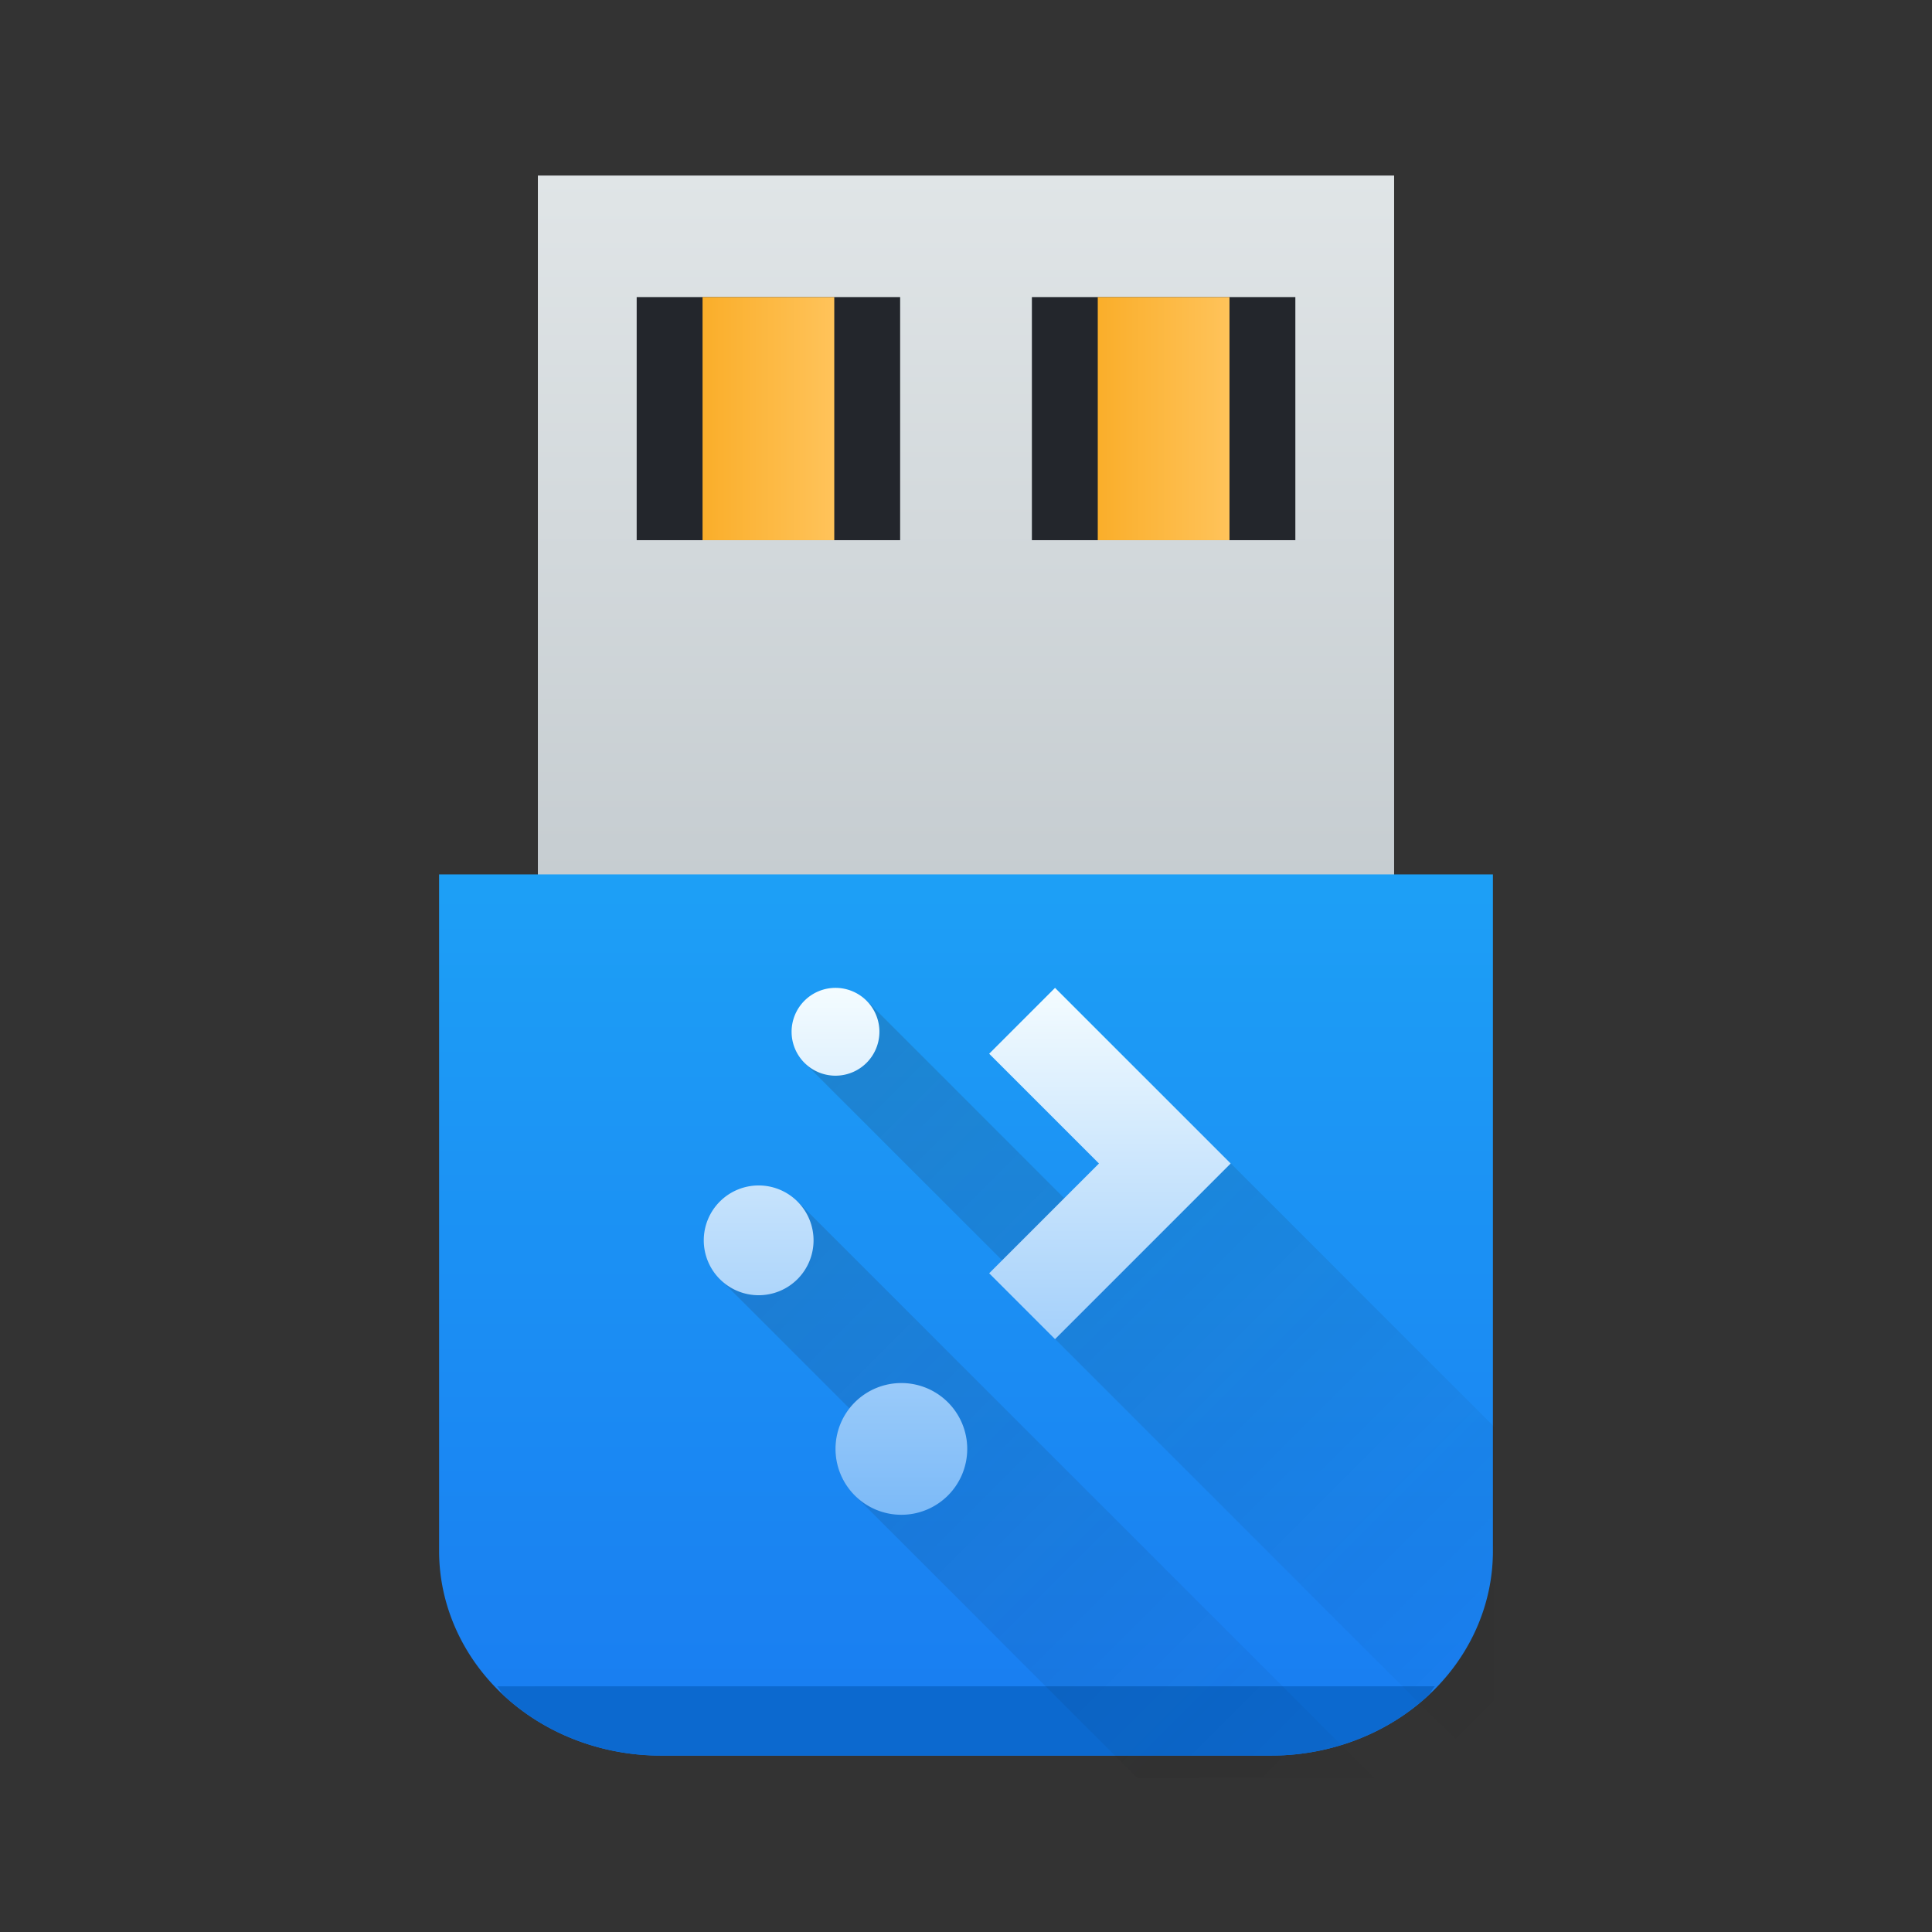 <?xml version="1.0" encoding="UTF-8" standalone="no"?>
<svg
   height="22"
   width="22"
   version="1.1"
   id="svg49"
   sodipodi:docname="drive-removable-media.svg"
   inkscape:version="1.1.1 (3bf5ae0d25, 2021-09-20)"
   xmlns:inkscape="http://www.inkscape.org/namespaces/inkscape"
   xmlns:sodipodi="http://sodipodi.sourceforge.net/DTD/sodipodi-0.dtd"
   xmlns:xlink="http://www.w3.org/1999/xlink"
   xmlns="http://www.w3.org/2000/svg"
   xmlns:svg="http://www.w3.org/2000/svg">
  <rect width="100%" height="100%" fill="#333333" stroke="none"/>
  <defs
     id="defs53">
    <linearGradient
       xlink:href="#b-6"
       id="f-3"
       y1="551.798"
       y2="528.798"
       gradientUnits="userSpaceOnUse"
       x2="0"
       gradientTransform="matrix(0.636,0,0,1,144.251,-31)" />
    <linearGradient
       id="b-6">
      <stop
         stop-color="#c6cdd1"
         id="stop19-7" />
      <stop
         offset="1"
         stop-color="#e0e5e7"
         id="stop21-5" />
    </linearGradient>
    <linearGradient
       xlink:href="#d-5"
       id="g-3"
       gradientUnits="userSpaceOnUse"
       gradientTransform="matrix(0.783,0,0,1,83.254,-8)"
       y1="557.798"
       x2="0"
       y2="505.798" />
    <linearGradient
       id="d-5">
      <stop
         stop-color="#197cf1"
         id="stop7-6" />
      <stop
         offset="1"
         stop-color="#20bcfa"
         id="stop9-2" />
    </linearGradient>
    <linearGradient
       xlink:href="#c-0"
       id="k"
       x1="398.571"
       x2="400.571"
       gradientUnits="userSpaceOnUse"
       gradientTransform="matrix(2,0,0,2,-396.571,-537.798)" />
    <linearGradient
       id="c-0">
      <stop
         stop-color="#faae2a"
         id="stop25" />
      <stop
         offset="1"
         stop-color="#ffc35a"
         id="stop27" />
    </linearGradient>
    <linearGradient
       xlink:href="#c-0"
       id="l"
       x1="398.571"
       gradientUnits="userSpaceOnUse"
       x2="400.571"
       gradientTransform="matrix(2,0,0,2,-384.571,-537.798)" />
    <linearGradient
       id="f-36"
       gradientUnits="userSpaceOnUse"
       x1="11"
       x2="11"
       y1="22"
       y2="9">
      <stop
         offset="0"
         stop-color="#7cbaf8"
         id="stop19-75" />
      <stop
         offset="1"
         stop-color="#f4fcff"
         id="stop21-3" />
    </linearGradient>
    <linearGradient
       id="linearGradient1387"
       gradientUnits="userSpaceOnUse"
       x1="8"
       x2="17"
       y1="11"
       y2="20">
      <stop
         offset="0"
         stop-color="#292c2f"
         id="stop19-5" />
      <stop
         offset="1"
         stop-opacity="0"
         id="stop21-6" />
    </linearGradient>
    <linearGradient
       id="linearGradient1391"
       gradientUnits="userSpaceOnUse"
       x1="11"
       x2="11"
       y1="17"
       y2="11">
      <stop
         offset="0"
         stop-color="#7cbaf8"
         id="stop24-2" />
      <stop
         offset="1"
         stop-color="#f4fcff"
         id="stop26-9" />
    </linearGradient>
    <linearGradient
       inkscape:collect="always"
       xlink:href="#f"
       id="linearGradient1397"
       gradientUnits="userSpaceOnUse"
       x1="8"
       y1="11"
       x2="17"
       y2="20" />
    <linearGradient
       inkscape:collect="always"
       xlink:href="#g"
       id="linearGradient1399"
       gradientUnits="userSpaceOnUse"
       x1="11"
       y1="17"
       x2="11"
       y2="11" />
  </defs>
  <sodipodi:namedview
     id="namedview51"
     pagecolor="#ffffff"
     bordercolor="#666666"
     borderopacity="1.0"
     inkscape:pageshadow="2"
     inkscape:pageopacity="0.0"
     inkscape:pagecheckerboard="0"
     showgrid="false"
     inkscape:zoom="19.991837"
     inkscape:cx="4.5018374"
     inkscape:cy="8.8786237"
     inkscape:window-width="1920"
     inkscape:window-height="1007"
     inkscape:window-x="0"
     inkscape:window-y="0"
     inkscape:window-maximized="1"
     inkscape:current-layer="svg49" />
  <linearGradient
     id="a">
    <stop
       offset="0"
       stop-color="#faae2a"
       id="stop2" />
    <stop
       offset="1"
       stop-color="#ffc35a"
       id="stop4" />
  </linearGradient>
  <linearGradient
     id="b"
     gradientTransform="matrix(.706 0 0 .706 -273.521 -365.27)"
     gradientUnits="userSpaceOnUse"
     x2="0"
     y1="545.798"
     y2="528.798">
    <stop
       offset="0"
       stop-color="#197cf1"
       id="stop7" />
    <stop
       offset="1"
       stop-color="#20bcfa"
       id="stop9" />
  </linearGradient>
  <linearGradient
     id="c"
     gradientTransform="matrix(.769 0 0 .6 -299.055 -308.678)"
     gradientUnits="userSpaceOnUse"
     x2="0"
     y1="527.798"
     y2="517.798">
    <stop
       offset="0"
       stop-color="#c6cdd1"
       id="stop12" />
    <stop
       offset="1"
       stop-color="#e0e5e7"
       id="stop14" />
  </linearGradient>
  <linearGradient
     id="d"
     gradientTransform="matrix(.5 0 0 .75 -191.285 -386.849)"
     gradientUnits="userSpaceOnUse"
     x1="398.571"
     x2="400.571"
     xlink:href="#a" />
  <linearGradient
     id="e"
     gradientTransform="matrix(.5 0 0 .75 -186.285 -386.849)"
     gradientUnits="userSpaceOnUse"
     x1="398.571"
     x2="400.571"
     xlink:href="#a" />
  <linearGradient
     id="f"
     gradientUnits="userSpaceOnUse"
     x1="8"
     x2="17"
     y1="11"
     y2="20">
    <stop
       offset="0"
       stop-color="#292c2f"
       id="stop19" />
    <stop
       offset="1"
       stop-opacity="0"
       id="stop21" />
  </linearGradient>
  <linearGradient
     id="g"
     gradientUnits="userSpaceOnUse"
     x1="11"
     x2="11"
     y1="17"
     y2="11">
    <stop
       offset="0"
       stop-color="#7cbaf8"
       id="stop24" />
    <stop
       offset="1"
       stop-color="#f4fcff"
       id="stop26" />
  </linearGradient>
  <g
     id="g2788">
    <g
       id="g893"
       transform="matrix(0.375,0,0,0.346,-1,-0.077)">
      <g
         transform="translate(-376.571,-491.798)"
         id="g54">
        <rect
           width="26"
           x="395.571"
           y="497.798"
           rx="0"
           height="24"
           id="rect36"
           style="fill:url(#f-3)" />
        <path
           d="m 392.571,520.798 v 22.256 a 6.748,6.748 0 0 0 1.971,4.773 6.73,6.73 0 0 0 4.774,1.971 h 18.511 a 6.748,6.748 0 0 0 4.774,-1.97 6.73,6.73 0 0 0 1.97,-4.774 v -22.256 h -25.255 z"
           id="path38"
           style="fill:url(#g-3)"
           inkscape:connector-curvature="0" />
        <path
           d="m 394.335,547.519 c 0.083,0.092 0.12,0.22 0.207,0.308 a 6.73,6.73 0 0 0 4.774,1.971 h 18.511 a 6.748,6.748 0 0 0 4.774,-1.97 c 0.087,-0.088 0.124,-0.217 0.207,-0.31 z"
           id="path46"
           inkscape:connector-curvature="0"
           style="fill:#0c69cf" />
        <path
           d="m 398.571,501.798 h 8 v 8 h -8 z m 12.001,0 h 8 v 8 h -8 z"
           id="path48"
           inkscape:connector-curvature="0"
           style="fill:#23262c" />
        <path
           d="m 400.571,501.798 h 4 v 8 h -4 z"
           id="path50"
           style="fill:url(#k)"
           inkscape:connector-curvature="0" />
        <path
           d="m 412.572,501.798 h 4 v 8 h -4 z"
           id="path52"
           style="fill:url(#l)"
           inkscape:connector-curvature="0" />
      </g>
    </g>
  </g>
  <g
     stroke-width="0.5"
     id="g47-1"
     transform="translate(0.014,0.247)">
    <path
       d="M 9.854,11.146 9.146,11.854 12,14.707 V 15 l 5,5 v -4 l -3,-3 -1.293,1 z m -0.787,2.287 -0.883,0.883 1.477,1.477 C 9.559,15.924 9.5,16.083 9.5,16.25 c 0,0.199 0.078,0.391 0.219,0.531 L 12.938,20 h 0.221 2.477 z"
       fill="url(#f)"
       opacity="0.2"
       id="path43-2"
       style="fill:url(#linearGradient1397)" />
    <path
       d="m 9.5,11.002 a 0.5,0.5 0 0 0 -0.5,0.5 0.5,0.5 0 0 0 0.5,0.5 0.5,0.5 0 0 0 0.5,-0.5 0.5,0.5 0 0 0 -0.5,-0.5 z m 2.5,0 -0.75,0.75 1.25,1.25 -1.25,1.25 0.75,0.75 2,-2 z m -3.375,2.25 a 0.625,0.625 0 0 0 -0.625,0.625 0.625,0.625 0 0 0 0.625,0.625 0.625,0.625 0 0 0 0.625,-0.625 0.625,0.625 0 0 0 -0.625,-0.625 z m 1.625,2.25 a 0.75,0.75 0 0 0 -0.75,0.75 0.75,0.75 0 0 0 0.75,0.75 0.75,0.75 0 0 0 0.75,-0.75 0.75,0.75 0 0 0 -0.75,-0.75 z"
       fill="url(#g)"
       id="path45-7"
       style="fill:url(#linearGradient1399)" />
  </g>
</svg>
